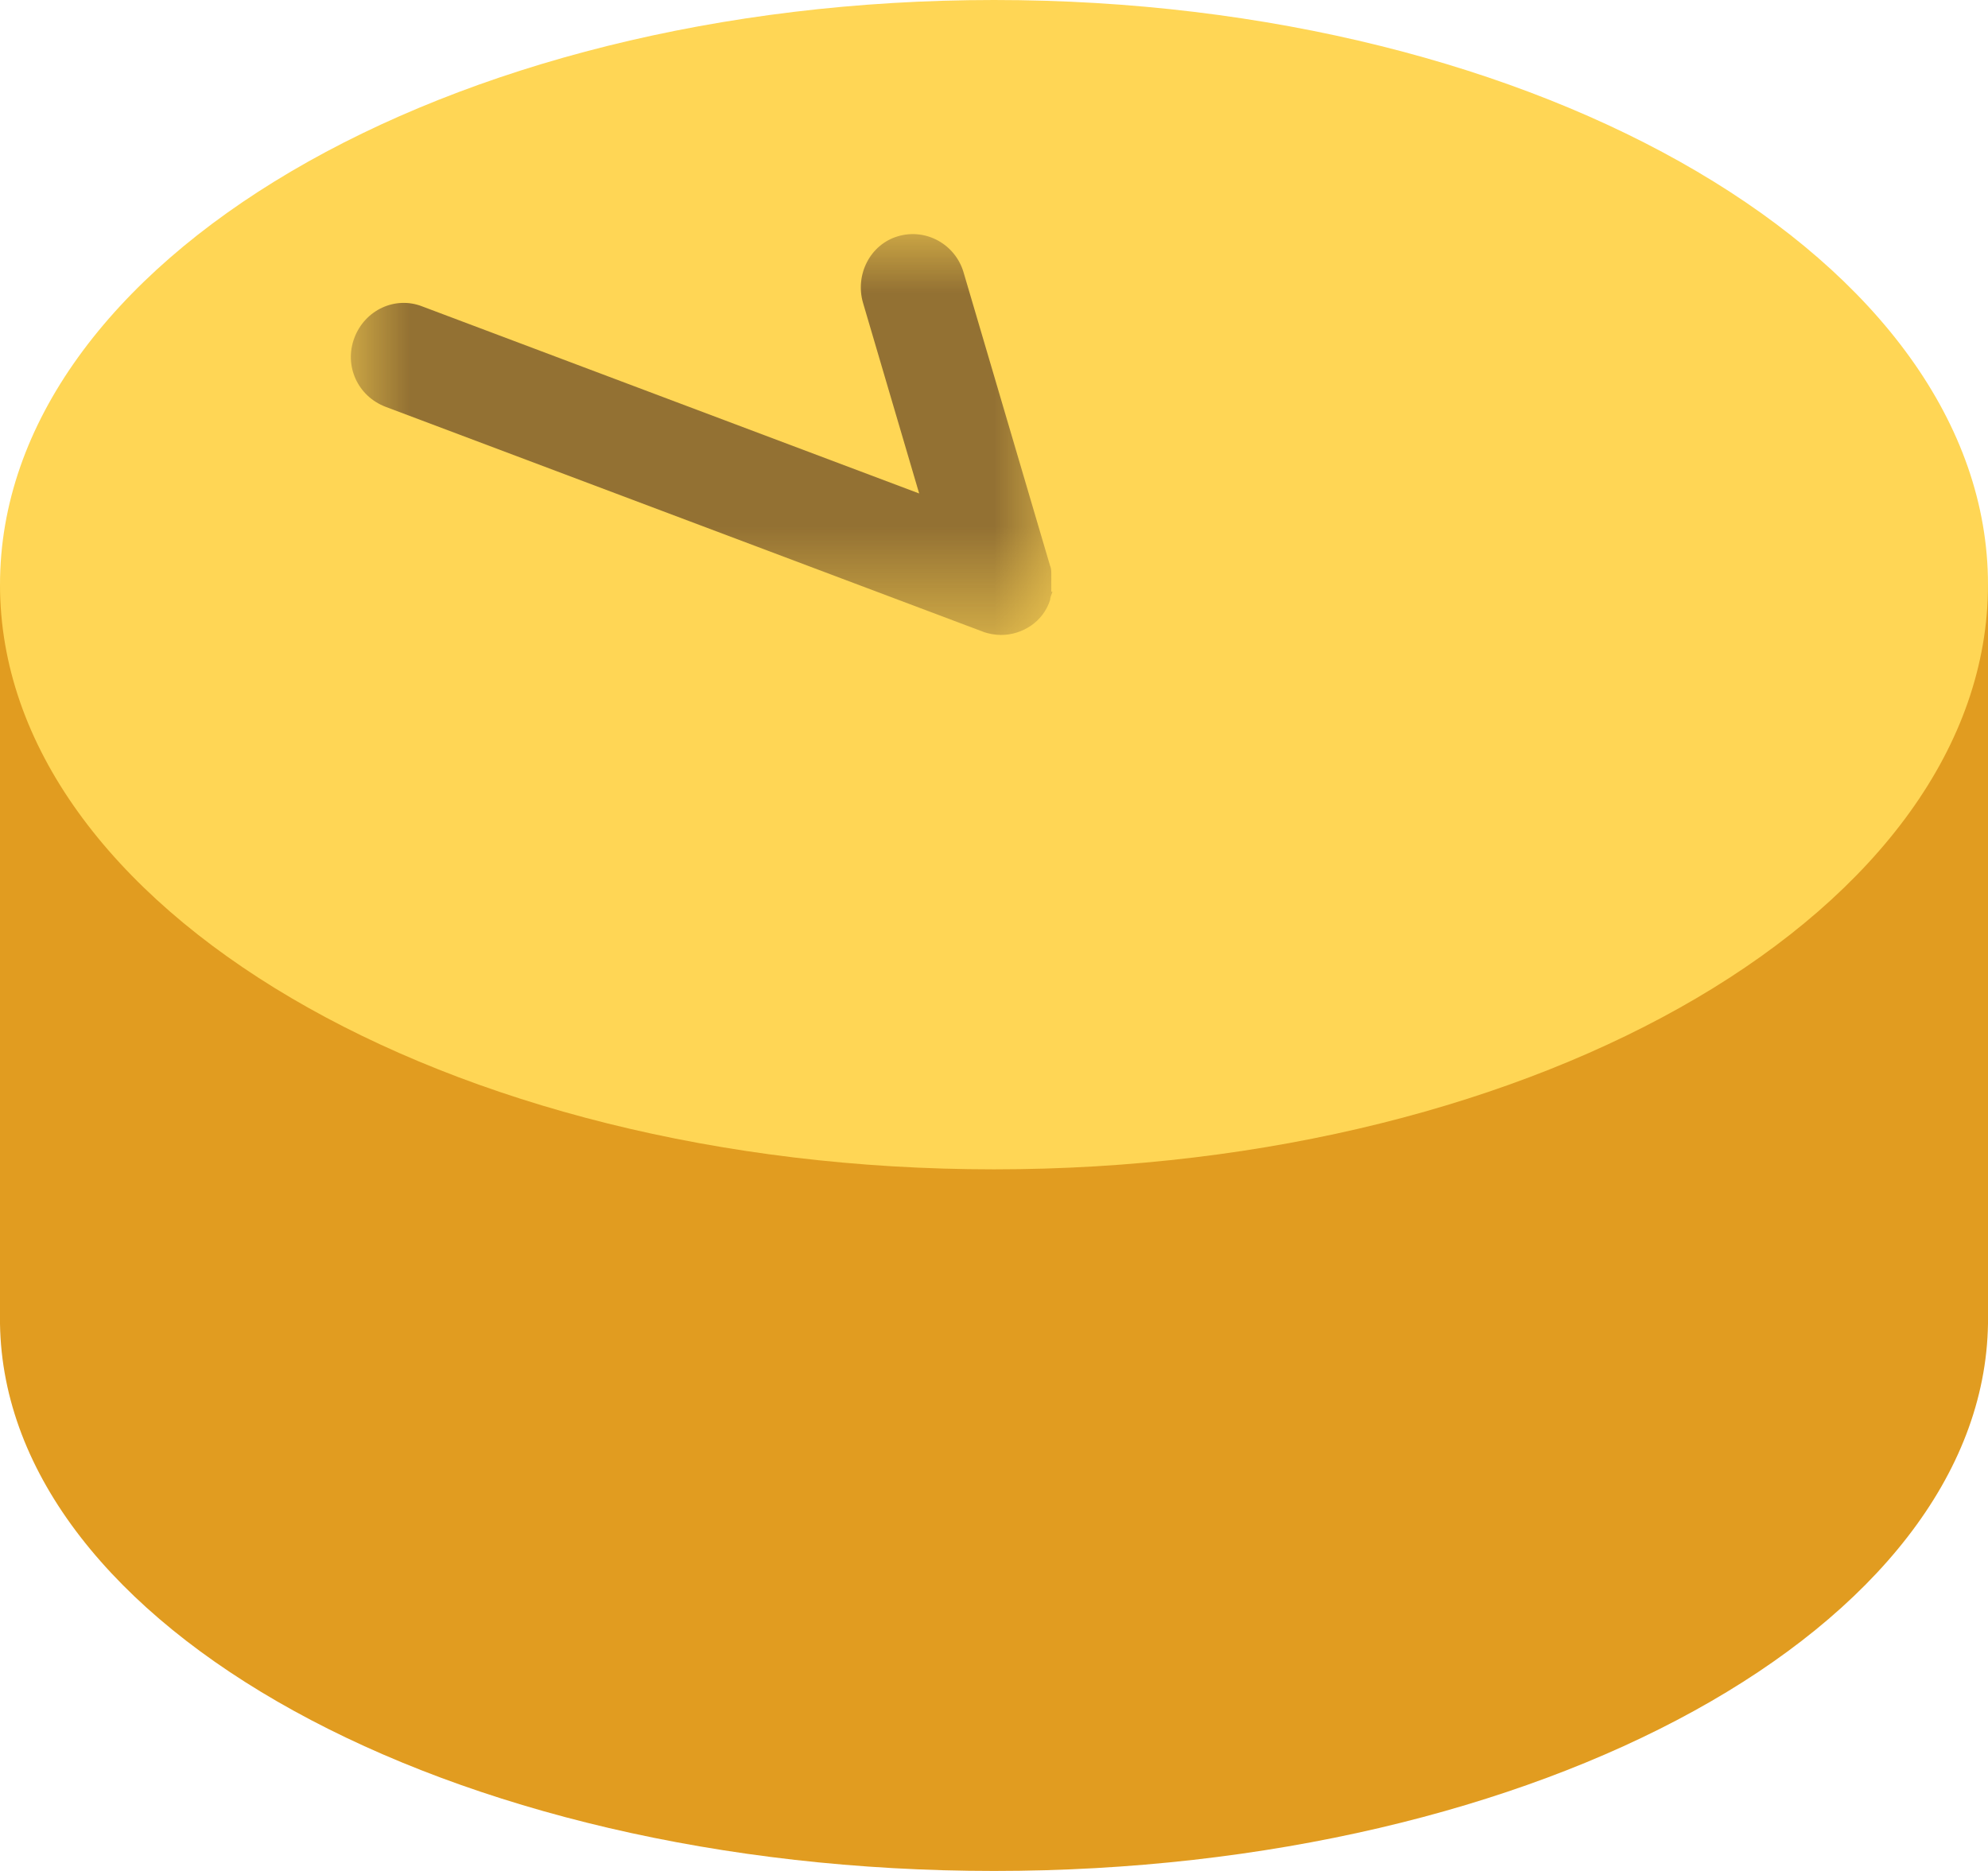 <?xml version="1.0" encoding="UTF-8"?>
<svg id="Layer_1" xmlns="http://www.w3.org/2000/svg" xmlns:xlink="http://www.w3.org/1999/xlink" version="1.1" viewBox="0 0 17 16">
  <!-- Generator: Adobe Illustrator 29.6.1, SVG Export Plug-In . SVG Version: 2.1.1 Build 9)  -->
  <defs>
    <style>
      .st0 {
        mask: url(#mask);
      }

      .st1 {
        fill: #fff;
      }

      .st1, .st2, .st3, .st4 {
        fill-rule: evenodd;
      }

      .st2 {
        fill: #ffd655;
      }

      .st3 {
        fill: #e19c20;
      }

      .st4 {
        fill: #937133;
      }
    </style>
    <mask id="mask" x="3" y="2" width="6" height="3.43" maskUnits="userSpaceOnUse">
      <g id="mask-3">
        <polygon id="path-2" class="st1" points="3 2 9 2 9 5.43 3 5.43 3 2"/>
      </g>
    </mask>
  </defs>
  <g id="Design-">
    <g id="Spielerboard---Ich-bin-dran-">
      <g id="Stone_x2F_filled-Copy-5">
        <path id="Fill-1" class="st3" d="M0,5v6.32h0c.04,2.59,3.83,4.68,8.5,4.68s8.46-2.09,8.5-4.68h0v-6.32H0Z"/>
        <path id="Fill-3" class="st2" d="M17,5c0,2.76-3.81,5-8.5,5S0,7.76,0,5,3.81,0,8.5,0s8.5,2.24,8.5,5"/>
        <g id="Group-3">
          <g class="st0">
            <path id="Fill-11" data-name="Fill-1" class="st4" d="M8.99,5.06s0-.02,0-.03c0,0,0-.01,0-.02,0,0,0-.02,0-.02,0,0,0-.02,0-.03,0,0,0,0,0-.01,0-.01,0-.02,0-.04,0,0,0,0,0,0,0-.02,0-.05-.01-.07l-.74-2.51c-.07-.24-.32-.38-.56-.31-.24.07-.37.33-.3.57l.48,1.63-4.25-1.6c-.23-.09-.49.03-.58.27-.09.24.03.5.27.59l5.1,1.92c.05.02.11.03.16.03.18,0,.36-.11.42-.3,0-.02.01-.04.02-.07,0,0,0,0,0,0"/>
          </g>
        </g>
      </g>
    </g>
  </g>
</svg>